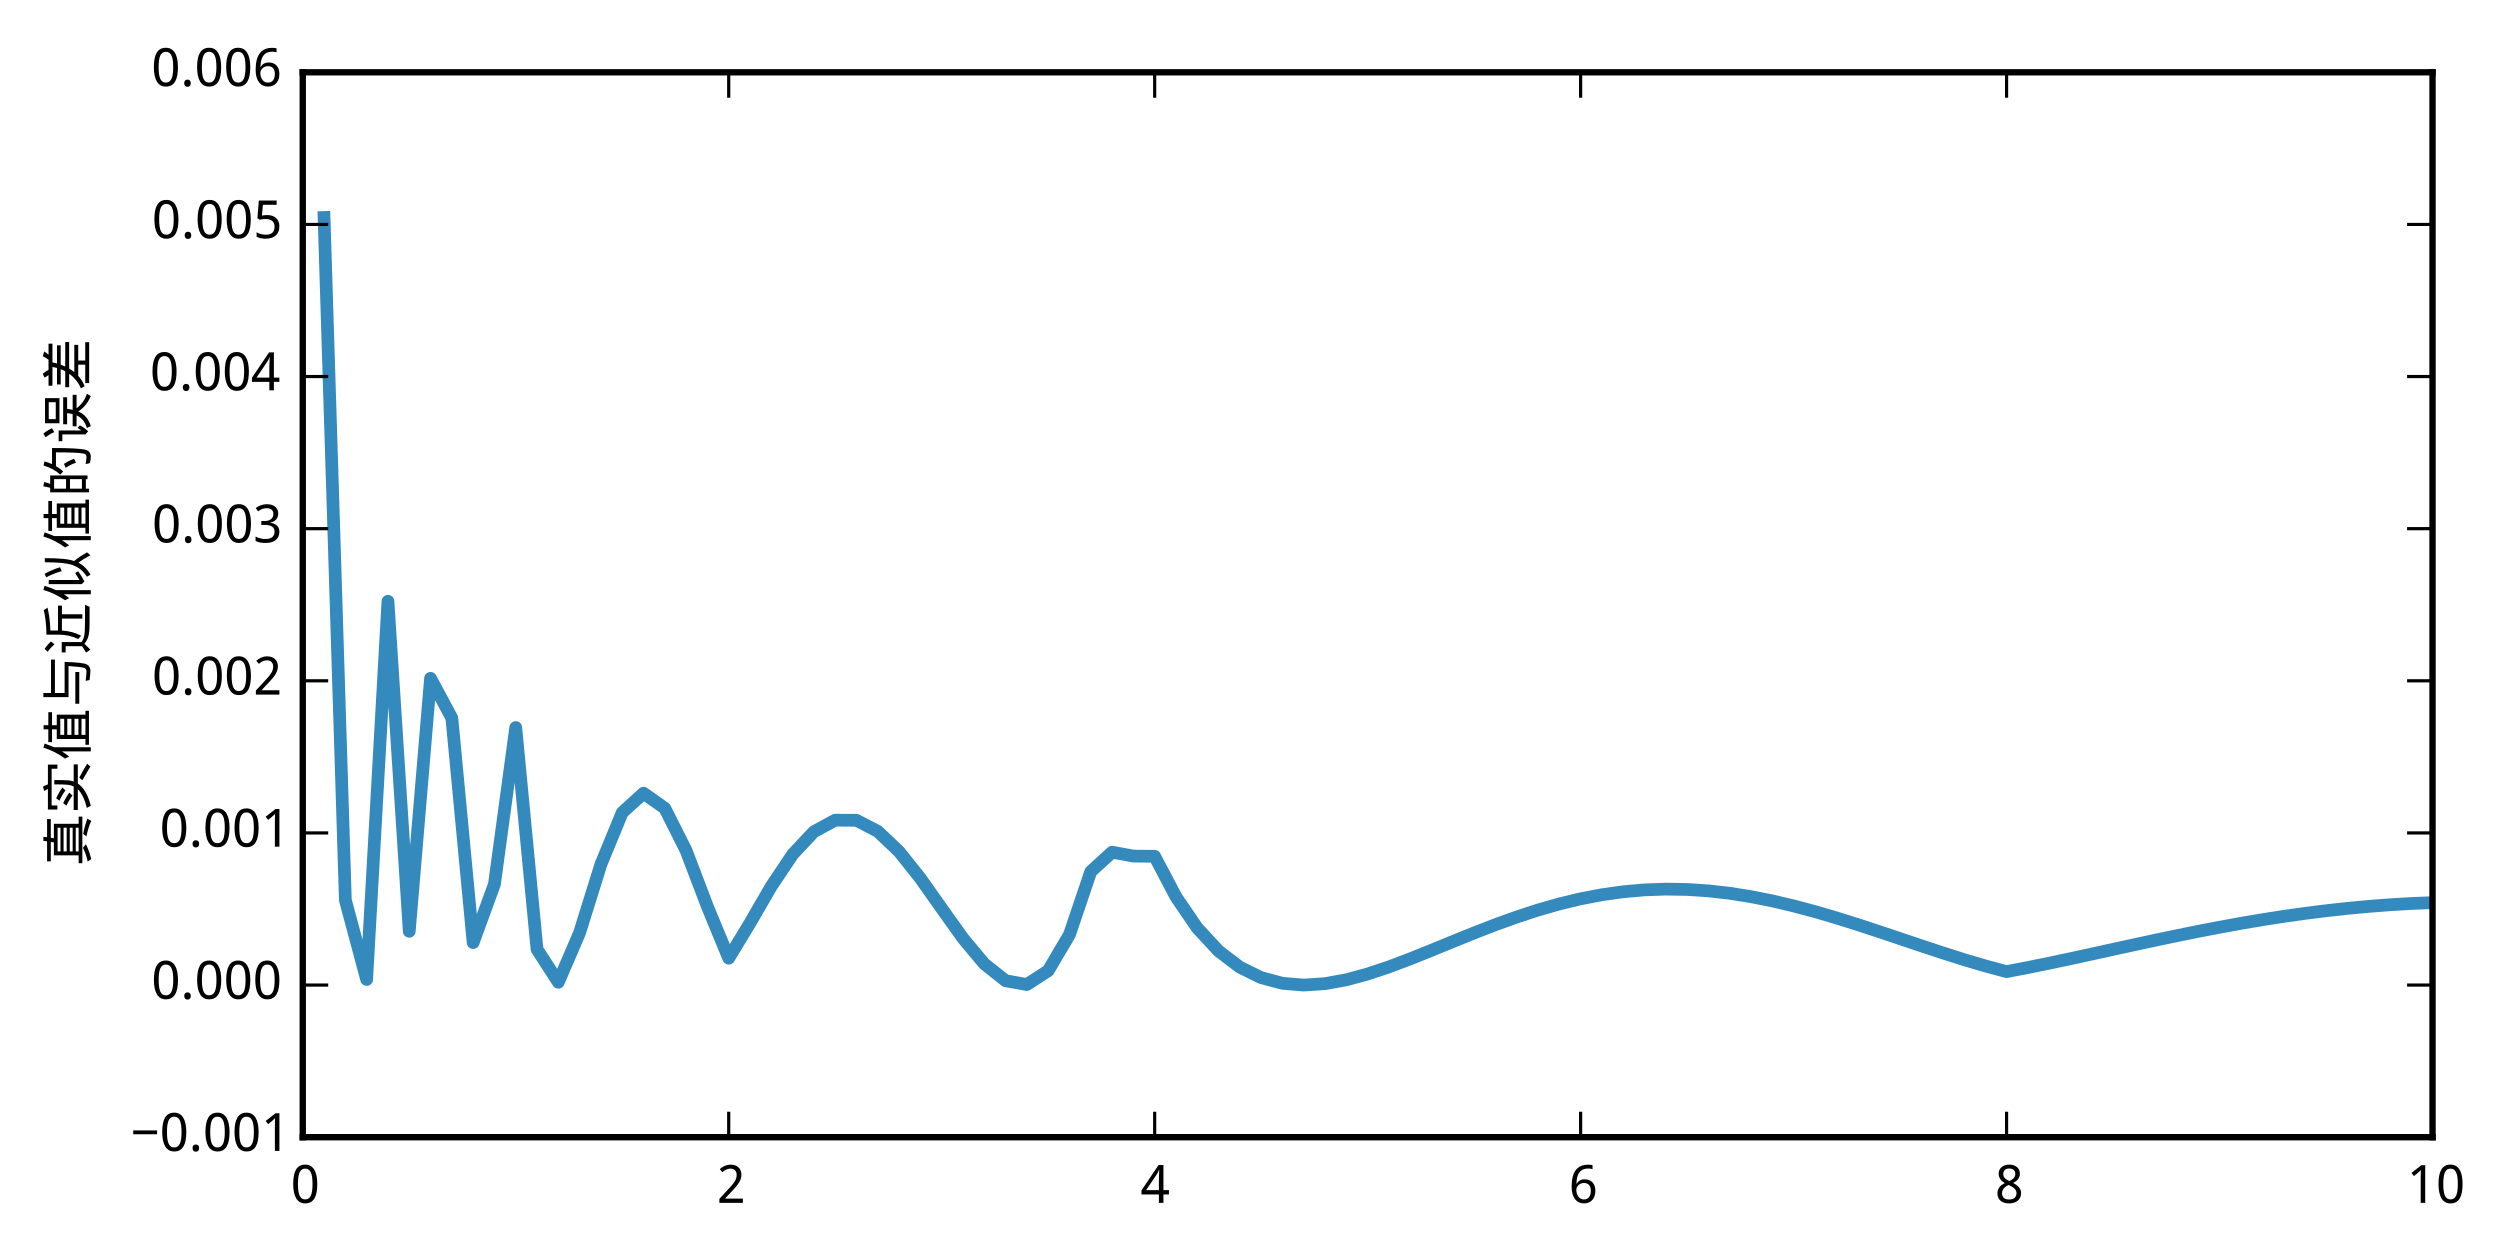 <?xml version="1.0" encoding="utf-8" standalone="no"?>
<!DOCTYPE svg PUBLIC "-//W3C//DTD SVG 1.1//EN"
  "http://www.w3.org/Graphics/SVG/1.1/DTD/svg11.dtd">
<!-- Created with matplotlib (http://matplotlib.org/) -->
<svg height="198pt" version="1.1" viewBox="0 0 393 198" width="393pt" xmlns="http://www.w3.org/2000/svg" xmlns:xlink="http://www.w3.org/1999/xlink">
 <defs>
  <style type="text/css">
*{stroke-linecap:butt;stroke-linejoin:round;}
  </style>
 </defs>
 <g id="figure_1">
  <g id="patch_1">
   <path d="
M0 198.297
L393.625 198.297
L393.625 0
L0 0
z
" style="fill:#ffffff;"/>
  </g>
  <g id="axes_1">
   <g id="patch_2">
    <path d="
M47.594 178.766
L382.394 178.766
L382.394 11.366
L47.594 11.366
z
" style="fill:#ffffff;"/>
   </g>
   <g id="line2d_1">
    <path clip-path="url(#p02fbce90f1)" d="
M50.942 34.189
L54.29 141.499
L57.638 153.971
L60.986 94.52
L64.334 146.398
L67.682 106.635
L71.03 112.884
L74.378 148.175
L77.726 138.992
L81.074 114.369
L84.422 149.233
L87.77 154.411
L91.118 146.61
L94.466 135.87
L97.814 127.737
L101.162 124.686
L104.51 127.057
L107.858 133.716
L111.206 142.515
L114.554 150.625
L117.902 145.103
L121.25 139.318
L124.598 134.316
L127.946 130.743
L131.294 128.929
L134.642 128.954
L137.99 130.693
L141.338 133.868
L144.686 138.075
L148.034 142.812
L151.382 147.501
L154.73 151.513
L158.078 154.169
L161.426 154.769
L164.774 152.596
L168.122 146.922
L171.47 137.018
L174.818 133.963
L178.166 134.578
L181.514 134.61
L184.862 140.985
L188.21 145.875
L191.558 149.495
L194.906 152.042
L198.254 153.684
L201.602 154.575
L204.95 154.853
L208.298 154.631
L211.646 154.022
L214.994 153.116
L218.342 151.995
L221.69 150.731
L225.038 149.386
L228.386 148.013
L231.734 146.658
L235.082 145.361
L238.43 144.152
L241.778 143.056
L245.126 142.1
L248.474 141.294
L251.822 140.653
L255.17 140.183
L258.518 139.888
L261.866 139.769
L265.214 139.823
L268.562 140.044
L271.91 140.424
L275.258 140.954
L278.606 141.62
L281.954 142.409
L285.302 143.302
L288.65 144.284
L291.998 145.334
L295.346 146.432
L298.694 147.555
L302.042 148.683
L305.39 149.79
L308.738 150.852
L312.086 151.843
L315.434 152.738
L318.782 152.098
L322.13 151.415
L325.478 150.705
L328.826 149.977
L332.174 149.242
L335.522 148.509
L338.87 147.788
L342.218 147.085
L345.566 146.407
L348.914 145.761
L352.262 145.151
L355.61 144.584
L358.958 144.061
L362.306 143.588
L365.654 143.166
L369.002 142.797
L372.35 142.485
L375.698 142.229
L379.046 142.031
L382.394 141.89" style="fill:none;stroke:#348abd;stroke-linecap:square;stroke-width:2;"/>
   </g>
   <g id="patch_3">
    <path d="
M47.594 11.366
L382.394 11.366" style="fill:none;stroke:#000000;stroke-linecap:square;stroke-linejoin:miter;"/>
   </g>
   <g id="patch_4">
    <path d="
M382.394 178.766
L382.394 11.366" style="fill:none;stroke:#000000;stroke-linecap:square;stroke-linejoin:miter;"/>
   </g>
   <g id="patch_5">
    <path d="
M47.594 178.766
L382.394 178.766" style="fill:none;stroke:#000000;stroke-linecap:square;stroke-linejoin:miter;"/>
   </g>
   <g id="patch_6">
    <path d="
M47.594 178.766
L47.594 11.366" style="fill:none;stroke:#000000;stroke-linecap:square;stroke-linejoin:miter;"/>
   </g>
   <g id="matplotlib.axis_1">
    <g id="xtick_1">
     <g id="line2d_2">
      <defs>
       <path d="
M0 0
L0 -4" id="m93b0483c22" style="stroke:#000000;stroke-width:0.5;"/>
      </defs>
      <g>
       <use style="stroke:#000000;stroke-width:0.5;" x="47.594" xlink:href="#m93b0483c22" y="178.766"/>
      </g>
     </g>
     <g id="line2d_3">
      <defs>
       <path d="
M0 0
L0 4" id="m741efc42ff" style="stroke:#000000;stroke-width:0.5;"/>
      </defs>
      <g>
       <use style="stroke:#000000;stroke-width:0.5;" x="47.594" xlink:href="#m741efc42ff" y="11.366"/>
      </g>
     </g>
     <g id="text_1">
      <!-- 0 -->
      <defs>
       <path d="
M50.391 35.797
Q50.391 27.156 49.141 20.312
Q47.906 13.484 45.141 8.734
Q42.391 4 38.031 1.5
Q33.688 -0.984 27.484 -0.984
Q21.734 -0.984 17.453 1.5
Q13.188 4 10.375 8.734
Q7.562 13.484 6.172 20.312
Q4.781 27.156 4.781 35.797
Q4.781 44.438 6.031 51.266
Q7.281 58.109 9.984 62.812
Q12.703 67.531 17.016 70.016
Q21.344 72.516 27.484 72.516
Q33.297 72.516 37.594 70.047
Q41.891 67.578 44.719 62.859
Q47.562 58.156 48.969 51.312
Q50.391 44.484 50.391 35.797
M13.812 35.797
Q13.812 28.469 14.547 23
Q15.281 17.531 16.891 13.891
Q18.5 10.25 21.109 8.422
Q23.734 6.594 27.484 6.594
Q31.25 6.594 33.891 8.391
Q36.531 10.203 38.203 13.812
Q39.891 17.438 40.641 22.922
Q41.406 28.422 41.406 35.797
Q41.406 43.109 40.641 48.578
Q39.891 54.047 38.203 57.656
Q36.531 61.281 33.891 63.078
Q31.25 64.891 27.484 64.891
Q23.734 64.891 21.109 63.078
Q18.5 61.281 16.891 57.656
Q15.281 54.047 14.547 48.578
Q13.812 43.109 13.812 35.797" id="WenQuanYiMicroHei-30"/>
      </defs>
      <g transform="translate(45.694 189.095)scale(0.083 -0.083)">
       <use xlink:href="#WenQuanYiMicroHei-30"/>
      </g>
     </g>
    </g>
    <g id="xtick_2">
     <g id="line2d_4">
      <g>
       <use style="stroke:#000000;stroke-width:0.5;" x="114.554" xlink:href="#m93b0483c22" y="178.766"/>
      </g>
     </g>
     <g id="line2d_5">
      <g>
       <use style="stroke:#000000;stroke-width:0.5;" x="114.554" xlink:href="#m741efc42ff" y="11.366"/>
      </g>
     </g>
     <g id="text_2">
      <!-- 2 -->
      <defs>
       <path d="
M49.219 0
L4.688 0
L4.688 7.625
L21.781 26.219
Q25.438 30.172 28.312 33.438
Q31.203 36.719 33.219 39.844
Q35.25 42.969 36.328 46.109
Q37.406 49.266 37.406 52.984
Q37.406 55.859 36.578 58.047
Q35.75 60.25 34.203 61.781
Q32.672 63.328 30.562 64.109
Q28.469 64.891 25.875 64.891
Q21.234 64.891 17.5 63.016
Q13.766 61.141 10.406 58.203
L5.422 64.016
Q7.375 65.766 9.609 67.297
Q11.859 68.844 14.453 69.969
Q17.047 71.094 19.922 71.75
Q22.797 72.406 25.984 72.406
Q30.672 72.406 34.453 71.094
Q38.234 69.781 40.859 67.312
Q43.5 64.844 44.938 61.297
Q46.391 57.766 46.391 53.328
Q46.391 49.172 45.094 45.406
Q43.797 41.656 41.531 38.016
Q39.266 34.375 36.109 30.703
Q32.953 27.047 29.297 23.094
L15.578 8.5
L15.578 8.109
L49.219 8.109
z
" id="WenQuanYiMicroHei-32"/>
      </defs>
      <g transform="translate(112.699 189.095)scale(0.083 -0.083)">
       <use xlink:href="#WenQuanYiMicroHei-32"/>
      </g>
     </g>
    </g>
    <g id="xtick_3">
     <g id="line2d_6">
      <g>
       <use style="stroke:#000000;stroke-width:0.5;" x="181.514" xlink:href="#m93b0483c22" y="178.766"/>
      </g>
     </g>
     <g id="line2d_7">
      <g>
       <use style="stroke:#000000;stroke-width:0.5;" x="181.514" xlink:href="#m741efc42ff" y="11.366"/>
      </g>
     </g>
     <g id="text_3">
      <!-- 4 -->
      <defs>
       <path d="
M53.078 16.016
L42.672 16.016
L42.672 0
L34.078 0
L34.078 16.016
L1.125 16.016
L1.125 23.781
L33.5 71.781
L42.672 71.781
L42.672 24.125
L53.078 24.125
z

M34.078 24.125
L34.078 41.5
Q34.078 44.234 34.156 47.234
Q34.234 50.25 34.328 53.094
Q34.422 55.953 34.547 58.438
Q34.672 60.938 34.719 62.594
L34.281 62.594
Q33.938 61.625 33.422 60.422
Q32.906 59.234 32.297 58.031
Q31.688 56.844 31.047 55.719
Q30.422 54.594 29.891 53.812
L9.812 24.125
z
" id="WenQuanYiMicroHei-34"/>
      </defs>
      <g transform="translate(179.35 189.095)scale(0.083 -0.083)">
       <use xlink:href="#WenQuanYiMicroHei-34"/>
      </g>
     </g>
    </g>
    <g id="xtick_4">
     <g id="line2d_8">
      <g>
       <use style="stroke:#000000;stroke-width:0.5;" x="248.474" xlink:href="#m93b0483c22" y="178.766"/>
      </g>
     </g>
     <g id="line2d_9">
      <g>
       <use style="stroke:#000000;stroke-width:0.5;" x="248.474" xlink:href="#m741efc42ff" y="11.366"/>
      </g>
     </g>
     <g id="text_4">
      <!-- 6 -->
      <defs>
       <path d="
M5.516 30.516
Q5.516 35.641 6.031 40.719
Q6.547 45.797 7.828 50.453
Q9.125 55.125 11.375 59.125
Q13.625 63.141 17.094 66.094
Q20.562 69.047 25.391 70.719
Q30.219 72.406 36.719 72.406
Q37.641 72.406 38.766 72.359
Q39.891 72.312 41.031 72.188
Q42.188 72.078 43.234 71.906
Q44.281 71.734 45.125 71.484
L45.125 63.922
Q43.406 64.5 41.25 64.797
Q39.109 65.094 37.016 65.094
Q32.625 65.094 29.266 64.031
Q25.922 62.984 23.484 61.078
Q21.047 59.188 19.406 56.547
Q17.781 53.906 16.75 50.703
Q15.719 47.516 15.234 43.891
Q14.75 40.281 14.594 36.375
L15.188 36.375
Q16.156 38.141 17.547 39.672
Q18.953 41.219 20.797 42.312
Q22.656 43.406 24.969 44.031
Q27.297 44.672 30.172 44.672
Q34.812 44.672 38.562 43.234
Q42.328 41.797 44.969 39.016
Q47.609 36.234 49.047 32.203
Q50.484 28.172 50.484 23
Q50.484 17.438 48.969 12.984
Q47.469 8.547 44.625 5.438
Q41.797 2.344 37.797 0.672
Q33.797 -0.984 28.812 -0.984
Q23.922 -0.984 19.641 0.922
Q15.375 2.828 12.25 6.734
Q9.125 10.641 7.312 16.547
Q5.516 22.469 5.516 30.516
M28.719 6.5
Q31.641 6.5 34.047 7.5
Q36.469 8.5 38.219 10.516
Q39.984 12.547 40.938 15.641
Q41.891 18.75 41.891 23
Q41.891 26.422 41.078 29.125
Q40.281 31.844 38.672 33.734
Q37.062 35.641 34.641 36.672
Q32.234 37.703 29 37.703
Q25.734 37.703 23.016 36.547
Q20.312 35.406 18.406 33.562
Q16.5 31.734 15.453 29.391
Q14.406 27.047 14.406 24.703
Q14.406 21.438 15.312 18.188
Q16.219 14.938 18 12.344
Q19.781 9.766 22.453 8.125
Q25.141 6.5 28.719 6.5" id="WenQuanYiMicroHei-36"/>
      </defs>
      <g transform="translate(246.601 189.095)scale(0.083 -0.083)">
       <use xlink:href="#WenQuanYiMicroHei-36"/>
      </g>
     </g>
    </g>
    <g id="xtick_5">
     <g id="line2d_10">
      <g>
       <use style="stroke:#000000;stroke-width:0.5;" x="315.434" xlink:href="#m93b0483c22" y="178.766"/>
      </g>
     </g>
     <g id="line2d_11">
      <g>
       <use style="stroke:#000000;stroke-width:0.5;" x="315.434" xlink:href="#m741efc42ff" y="11.366"/>
      </g>
     </g>
     <g id="text_5">
      <!-- 8 -->
      <defs>
       <path d="
M27.594 72.516
Q31.688 72.516 35.328 71.438
Q38.969 70.359 41.719 68.203
Q44.484 66.062 46.094 62.844
Q47.703 59.625 47.703 55.328
Q47.703 52.047 46.719 49.406
Q45.75 46.781 44.031 44.656
Q42.328 42.531 39.984 40.844
Q37.641 39.156 34.906 37.797
Q37.75 36.281 40.453 34.422
Q43.172 32.562 45.281 30.25
Q47.406 27.938 48.703 25.047
Q50 22.172 50 18.609
Q50 14.109 48.359 10.469
Q46.734 6.844 43.781 4.297
Q40.828 1.766 36.688 0.391
Q32.562 -0.984 27.594 -0.984
Q22.219 -0.984 18.047 0.328
Q13.875 1.656 11.016 4.125
Q8.156 6.594 6.656 10.156
Q5.172 13.719 5.172 18.219
Q5.172 21.875 6.266 24.797
Q7.375 27.734 9.219 30.078
Q11.078 32.422 13.609 34.219
Q16.156 36.031 19 37.406
Q16.609 38.922 14.5 40.703
Q12.406 42.484 10.859 44.672
Q9.328 46.875 8.422 49.531
Q7.516 52.203 7.516 55.422
Q7.516 59.672 9.156 62.859
Q10.797 66.062 13.578 68.203
Q16.359 70.359 20 71.438
Q23.641 72.516 27.594 72.516
M13.922 18.109
Q13.922 15.531 14.703 13.359
Q15.484 11.188 17.141 9.641
Q18.797 8.109 21.328 7.25
Q23.875 6.391 27.391 6.391
Q30.812 6.391 33.422 7.25
Q36.031 8.109 37.781 9.688
Q39.547 11.281 40.422 13.516
Q41.312 15.766 41.312 18.5
Q41.312 21.047 40.359 23.094
Q39.406 25.141 37.625 26.891
Q35.844 28.656 33.344 30.219
Q30.859 31.781 27.781 33.297
L26.312 33.984
Q20.172 31.062 17.047 27.266
Q13.922 23.484 13.922 18.109
M27.484 65.094
Q22.312 65.094 19.266 62.5
Q16.219 59.906 16.219 54.984
Q16.219 52.203 17.062 50.188
Q17.922 48.188 19.438 46.625
Q20.953 45.062 23.078 43.812
Q25.203 42.578 27.688 41.406
Q30.031 42.484 32.109 43.75
Q34.188 45.016 35.719 46.625
Q37.25 48.25 38.125 50.297
Q39.016 52.344 39.016 54.984
Q39.016 59.906 35.938 62.5
Q32.859 65.094 27.484 65.094" id="WenQuanYiMicroHei-38"/>
      </defs>
      <g transform="translate(313.567 189.095)scale(0.083 -0.083)">
       <use xlink:href="#WenQuanYiMicroHei-38"/>
      </g>
     </g>
    </g>
    <g id="xtick_6">
     <g id="line2d_12">
      <g>
       <use style="stroke:#000000;stroke-width:0.5;" x="382.394" xlink:href="#m93b0483c22" y="178.766"/>
      </g>
     </g>
     <g id="line2d_13">
      <g>
       <use style="stroke:#000000;stroke-width:0.5;" x="382.394" xlink:href="#m741efc42ff" y="11.366"/>
      </g>
     </g>
     <g id="text_6">
      <!-- 10 -->
      <defs>
       <path d="
M34.719 0
L26.125 0
L26.125 44.578
Q26.125 46.688 26.141 49.078
Q26.172 51.469 26.234 53.828
Q26.312 56.203 26.391 58.375
Q26.469 60.547 26.516 62.203
Q25.688 61.328 25.047 60.688
Q24.422 60.062 23.75 59.469
Q23.094 58.891 22.359 58.219
Q21.625 57.562 20.609 56.688
L13.375 50.781
L8.688 56.781
L27.391 71.391
L34.719 71.391
z
" id="WenQuanYiMicroHei-31"/>
      </defs>
      <g transform="translate(378.363 189.095)scale(0.083 -0.083)">
       <use xlink:href="#WenQuanYiMicroHei-31"/>
       <use x="55.078" xlink:href="#WenQuanYiMicroHei-30"/>
      </g>
     </g>
    </g>
   </g>
   <g id="matplotlib.axis_2">
    <g id="ytick_1">
     <g id="line2d_14">
      <defs>
       <path d="
M0 0
L4 0" id="m728421d6d4" style="stroke:#000000;stroke-width:0.5;"/>
      </defs>
      <g>
       <use style="stroke:#000000;stroke-width:0.5;" x="47.594" xlink:href="#m728421d6d4" y="178.766"/>
      </g>
     </g>
     <g id="line2d_15">
      <defs>
       <path d="
M0 0
L-4 0" id="mcb0005524f" style="stroke:#000000;stroke-width:0.5;"/>
      </defs>
      <g>
       <use style="stroke:#000000;stroke-width:0.5;" x="382.394" xlink:href="#mcb0005524f" y="178.766"/>
      </g>
     </g>
     <g id="text_7">
      <!-- −0.001 -->
      <defs>
       <path d="
M4.984 31.594
L4.984 38.922
L50.094 38.922
L50.094 31.594
z
" id="WenQuanYiMicroHei-2212"/>
       <path d="
M7.172 5.422
Q7.172 7.281 7.656 8.562
Q8.156 9.859 8.984 10.656
Q9.812 11.469 10.938 11.828
Q12.062 12.203 13.375 12.203
Q14.656 12.203 15.797 11.828
Q16.938 11.469 17.766 10.656
Q18.609 9.859 19.094 8.562
Q19.578 7.281 19.578 5.422
Q19.578 3.609 19.094 2.312
Q18.609 1.031 17.766 0.188
Q16.938 -0.641 15.797 -1.031
Q14.656 -1.422 13.375 -1.422
Q12.062 -1.422 10.938 -1.031
Q9.812 -0.641 8.984 0.188
Q8.156 1.031 7.656 2.312
Q7.172 3.609 7.172 5.422" id="WenQuanYiMicroHei-2e"/>
      </defs>
      <g transform="translate(20.531 180.929)scale(0.083 -0.083)">
       <use xlink:href="#WenQuanYiMicroHei-2212"/>
       <use x="55.078" xlink:href="#WenQuanYiMicroHei-30"/>
       <use x="110.156" xlink:href="#WenQuanYiMicroHei-2e"/>
       <use x="136.963" xlink:href="#WenQuanYiMicroHei-30"/>
       <use x="192.041" xlink:href="#WenQuanYiMicroHei-30"/>
       <use x="247.119" xlink:href="#WenQuanYiMicroHei-31"/>
      </g>
     </g>
    </g>
    <g id="ytick_2">
     <g id="line2d_16">
      <g>
       <use style="stroke:#000000;stroke-width:0.5;" x="47.594" xlink:href="#m728421d6d4" y="154.851"/>
      </g>
     </g>
     <g id="line2d_17">
      <g>
       <use style="stroke:#000000;stroke-width:0.5;" x="382.394" xlink:href="#mcb0005524f" y="154.851"/>
      </g>
     </g>
     <g id="text_8">
      <!-- 0.000 -->
      <g transform="translate(23.797 157.015)scale(0.083 -0.083)">
       <use xlink:href="#WenQuanYiMicroHei-30"/>
       <use x="55.078" xlink:href="#WenQuanYiMicroHei-2e"/>
       <use x="81.885" xlink:href="#WenQuanYiMicroHei-30"/>
       <use x="136.963" xlink:href="#WenQuanYiMicroHei-30"/>
       <use x="192.041" xlink:href="#WenQuanYiMicroHei-30"/>
      </g>
     </g>
    </g>
    <g id="ytick_3">
     <g id="line2d_18">
      <g>
       <use style="stroke:#000000;stroke-width:0.5;" x="47.594" xlink:href="#m728421d6d4" y="130.937"/>
      </g>
     </g>
     <g id="line2d_19">
      <g>
       <use style="stroke:#000000;stroke-width:0.5;" x="382.394" xlink:href="#mcb0005524f" y="130.937"/>
      </g>
     </g>
     <g id="text_9">
      <!-- 0.001 -->
      <g transform="translate(25.102 133.101)scale(0.083 -0.083)">
       <use xlink:href="#WenQuanYiMicroHei-30"/>
       <use x="55.078" xlink:href="#WenQuanYiMicroHei-2e"/>
       <use x="81.885" xlink:href="#WenQuanYiMicroHei-30"/>
       <use x="136.963" xlink:href="#WenQuanYiMicroHei-30"/>
       <use x="192.041" xlink:href="#WenQuanYiMicroHei-31"/>
      </g>
     </g>
    </g>
    <g id="ytick_4">
     <g id="line2d_20">
      <g>
       <use style="stroke:#000000;stroke-width:0.5;" x="47.594" xlink:href="#m728421d6d4" y="107.023"/>
      </g>
     </g>
     <g id="line2d_21">
      <g>
       <use style="stroke:#000000;stroke-width:0.5;" x="382.394" xlink:href="#mcb0005524f" y="107.023"/>
      </g>
     </g>
     <g id="text_10">
      <!-- 0.002 -->
      <g transform="translate(23.895 109.187)scale(0.083 -0.083)">
       <use xlink:href="#WenQuanYiMicroHei-30"/>
       <use x="55.078" xlink:href="#WenQuanYiMicroHei-2e"/>
       <use x="81.885" xlink:href="#WenQuanYiMicroHei-30"/>
       <use x="136.963" xlink:href="#WenQuanYiMicroHei-30"/>
       <use x="192.041" xlink:href="#WenQuanYiMicroHei-32"/>
      </g>
     </g>
    </g>
    <g id="ytick_5">
     <g id="line2d_22">
      <g>
       <use style="stroke:#000000;stroke-width:0.5;" x="47.594" xlink:href="#m728421d6d4" y="83.109"/>
      </g>
     </g>
     <g id="line2d_23">
      <g>
       <use style="stroke:#000000;stroke-width:0.5;" x="382.394" xlink:href="#mcb0005524f" y="83.109"/>
      </g>
     </g>
     <g id="text_11">
      <!-- 0.003 -->
      <defs>
       <path d="
M46.922 54.688
Q46.922 51.125 45.797 48.188
Q44.672 45.266 42.641 43.109
Q40.625 40.969 37.797 39.578
Q34.969 38.188 31.5 37.594
L31.5 37.312
Q40.141 36.234 44.625 31.812
Q49.125 27.391 49.125 20.312
Q49.125 15.625 47.531 11.719
Q45.953 7.812 42.719 4.984
Q39.5 2.156 34.562 0.578
Q29.641 -0.984 22.906 -0.984
Q17.578 -0.984 12.859 -0.141
Q8.156 0.688 4 2.875
L4 11.188
Q8.25 8.938 13.203 7.719
Q18.172 6.5 22.703 6.5
Q27.203 6.5 30.469 7.469
Q33.734 8.453 35.859 10.25
Q37.984 12.062 38.984 14.688
Q39.984 17.328 39.984 20.609
Q39.984 23.922 38.688 26.281
Q37.406 28.656 35.016 30.188
Q32.625 31.734 29.172 32.469
Q25.734 33.203 21.391 33.203
L14.891 33.203
L14.891 40.578
L21.391 40.578
Q25.344 40.578 28.422 41.547
Q31.5 42.531 33.562 44.328
Q35.641 46.141 36.719 48.625
Q37.797 51.125 37.797 54.109
Q37.797 56.641 36.906 58.641
Q36.031 60.641 34.422 62.031
Q32.812 63.422 30.562 64.156
Q28.328 64.891 25.594 64.891
Q20.359 64.891 16.375 63.25
Q12.406 61.625 8.797 58.984
L4.297 65.094
Q6.156 66.609 8.422 67.922
Q10.688 69.234 13.375 70.234
Q16.062 71.234 19.109 71.812
Q22.172 72.406 25.594 72.406
Q30.859 72.406 34.828 71.094
Q38.812 69.781 41.5 67.406
Q44.188 65.047 45.547 61.797
Q46.922 58.547 46.922 54.688" id="WenQuanYiMicroHei-33"/>
      </defs>
      <g transform="translate(23.902 85.272)scale(0.083 -0.083)">
       <use xlink:href="#WenQuanYiMicroHei-30"/>
       <use x="55.078" xlink:href="#WenQuanYiMicroHei-2e"/>
       <use x="81.885" xlink:href="#WenQuanYiMicroHei-30"/>
       <use x="136.963" xlink:href="#WenQuanYiMicroHei-30"/>
       <use x="192.041" xlink:href="#WenQuanYiMicroHei-33"/>
      </g>
     </g>
    </g>
    <g id="ytick_6">
     <g id="line2d_24">
      <g>
       <use style="stroke:#000000;stroke-width:0.5;" x="47.594" xlink:href="#m728421d6d4" y="59.194"/>
      </g>
     </g>
     <g id="line2d_25">
      <g>
       <use style="stroke:#000000;stroke-width:0.5;" x="382.394" xlink:href="#mcb0005524f" y="59.194"/>
      </g>
     </g>
     <g id="text_12">
      <!-- 0.004 -->
      <g transform="translate(23.573 61.358)scale(0.083 -0.083)">
       <use xlink:href="#WenQuanYiMicroHei-30"/>
       <use x="55.078" xlink:href="#WenQuanYiMicroHei-2e"/>
       <use x="81.885" xlink:href="#WenQuanYiMicroHei-30"/>
       <use x="136.963" xlink:href="#WenQuanYiMicroHei-30"/>
       <use x="192.041" xlink:href="#WenQuanYiMicroHei-34"/>
      </g>
     </g>
    </g>
    <g id="ytick_7">
     <g id="line2d_26">
      <g>
       <use style="stroke:#000000;stroke-width:0.5;" x="47.594" xlink:href="#m728421d6d4" y="35.28"/>
      </g>
     </g>
     <g id="line2d_27">
      <g>
       <use style="stroke:#000000;stroke-width:0.5;" x="382.394" xlink:href="#mcb0005524f" y="35.28"/>
      </g>
     </g>
     <g id="text_13">
      <!-- 0.005 -->
      <defs>
       <path d="
M26.609 43.797
Q31.453 43.797 35.625 42.453
Q39.797 41.109 42.891 38.469
Q46 35.844 47.75 31.938
Q49.516 28.031 49.516 22.906
Q49.516 17.328 47.844 12.891
Q46.188 8.453 42.922 5.375
Q39.656 2.297 34.844 0.656
Q30.031 -0.984 23.781 -0.984
Q21.297 -0.984 18.875 -0.734
Q16.453 -0.484 14.234 -0.016
Q12.016 0.438 10.016 1.172
Q8.016 1.906 6.391 2.875
L6.391 11.281
Q8.016 10.156 10.188 9.281
Q12.359 8.406 14.75 7.812
Q17.141 7.234 19.547 6.906
Q21.969 6.594 24.031 6.594
Q27.875 6.594 30.906 7.5
Q33.938 8.406 36.031 10.297
Q38.141 12.203 39.25 15.078
Q40.375 17.969 40.375 21.922
Q40.375 28.906 36.078 32.594
Q31.781 36.281 23.578 36.281
Q22.266 36.281 20.719 36.156
Q19.188 36.031 17.641 35.828
Q16.109 35.641 14.719 35.422
Q13.328 35.203 12.312 35.016
L7.906 37.797
L10.594 71.391
L44.281 71.391
L44.281 63.281
L18.312 63.281
L16.406 42.828
Q17.969 43.109 20.531 43.453
Q23.094 43.797 26.609 43.797" id="WenQuanYiMicroHei-35"/>
      </defs>
      <g transform="translate(23.87 37.444)scale(0.083 -0.083)">
       <use xlink:href="#WenQuanYiMicroHei-30"/>
       <use x="55.078" xlink:href="#WenQuanYiMicroHei-2e"/>
       <use x="81.885" xlink:href="#WenQuanYiMicroHei-30"/>
       <use x="136.963" xlink:href="#WenQuanYiMicroHei-30"/>
       <use x="192.041" xlink:href="#WenQuanYiMicroHei-35"/>
      </g>
     </g>
    </g>
    <g id="ytick_8">
     <g id="line2d_28">
      <g>
       <use style="stroke:#000000;stroke-width:0.5;" x="47.594" xlink:href="#m728421d6d4" y="11.366"/>
      </g>
     </g>
     <g id="line2d_29">
      <g>
       <use style="stroke:#000000;stroke-width:0.5;" x="382.394" xlink:href="#mcb0005524f" y="11.366"/>
      </g>
     </g>
     <g id="text_14">
      <!-- 0.006 -->
      <g transform="translate(23.789 13.529)scale(0.083 -0.083)">
       <use xlink:href="#WenQuanYiMicroHei-30"/>
       <use x="55.078" xlink:href="#WenQuanYiMicroHei-2e"/>
       <use x="81.885" xlink:href="#WenQuanYiMicroHei-30"/>
       <use x="136.963" xlink:href="#WenQuanYiMicroHei-30"/>
       <use x="192.041" xlink:href="#WenQuanYiMicroHei-36"/>
      </g>
     </g>
    </g>
    <g id="text_15">
     <!-- 真实值与近似值的误差 -->
     <defs>
      <path d="
M32.812 82.031
Q37.109 76.953 40.234 71.094
L59.375 71.094
Q63.672 76.953 66.016 82.031
L75 79.297
Q72.266 74.609 68.75 71.094
L89.844 71.094
L89.844 63.672
L54.297 63.672
Q53.516 59.375 52.344 55.078
L86.719 55.078
L86.719 48.047
L50 48.047
L46.484 39.453
L92.969 39.453
L92.969 32.031
L42.578 32.031
Q39.453 26.562 35.938 22.266
L87.5 22.266
L87.5 14.844
L57.812 14.844
L57.812 1.562
L92.578 1.562
L92.578 -5.859
L15.234 -5.859
L15.234 1.562
L50 1.562
L50 14.844
L28.906 14.844
Q19.531 6.641 9.375 2.734
L5.078 9.766
Q21.484 16.406 32.812 32.031
L7.422 32.031
L7.422 39.453
L37.5 39.453
Q39.453 42.969 41.406 48.047
L12.5 48.047
L12.5 55.078
L43.75 55.078
Q44.922 59.375 45.703 63.672
L10.156 63.672
L10.156 71.094
L30.469 71.094
Q28.125 75 25.391 78.516
z
" id="WenQuanYiMicroHei-5dee"/>
      <path d="
M48.047 80.859
L55.859 80.859
L55.078 73.828
L89.453 73.828
L89.453 66.797
L53.906 66.797
L53.125 60.938
L80.469 60.938
L80.469 14.062
L94.141 14.062
L94.141 7.031
L5.859 7.031
L5.859 14.062
L20.703 14.062
L20.703 60.938
L45.312 60.938
L46.094 66.797
L9.375 66.797
L9.375 73.828
L47.266 73.828
z

M73.047 48.438
L73.047 53.906
L28.125 53.906
L28.125 48.438
z

M28.125 36.719
L73.047 36.719
L73.047 42.578
L28.125 42.578
z

M28.125 25.391
L73.047 25.391
L73.047 30.859
L28.125 30.859
z

M28.125 14.062
L73.047 14.062
L73.047 19.531
L28.125 19.531
z

M35.156 5.859
L41.797 0.391
Q30.078 -5.859 13.672 -9.766
L8.984 -3.125
Q23.438 0 35.156 5.859
M61.328 5.469
Q75.781 2.734 90.234 -2.344
L85.938 -9.766
Q71.484 -3.516 56.641 -0.781
z
" id="WenQuanYiMicroHei-771f"/>
      <path d="
M28.125 58.984
L28.125 40.625
L87.109 40.625
Q85.938 5.859 82.422 -1.172
Q78.906 -8.203 69.922 -8.203
Q64.453 -8.203 52.734 -6.641
L51.172 0.781
Q64.062 -0.781 69.141 -0.781
Q74.219 -0.781 75.781 3.516
Q77.734 10.156 79.297 33.203
L20.312 33.203
L20.312 80.859
L28.125 80.859
L28.125 66.406
L91.406 66.406
L91.406 58.984
z

M7.812 20.312
L67.969 20.312
L67.969 12.891
L7.812 12.891
z
" id="WenQuanYiMicroHei-4e0e"/>
      <path d="
M50.781 81.641
Q53.516 77.344 55.078 72.266
L92.578 72.266
L92.578 54.297
L84.766 54.297
L84.766 65.234
L15.234 65.234
L15.234 54.297
L7.422 54.297
L7.422 72.266
L46.484 72.266
Q44.531 76.172 42.578 79.297
z

M6.641 23.438
L51.172 23.438
Q54.688 30.859 54.688 40.234
Q55.078 41.016 55.078 60.156
L63.281 60.156
Q63.281 38.672 62.891 37.891
Q62.891 29.688 60.547 23.438
L92.969 23.438
L92.969 15.625
L56.641 15.625
Q46.094 -0.781 14.844 -8.984
L10.547 -1.562
Q35.156 4.688 46.094 15.625
L6.641 15.625
z

M28.906 56.641
Q39.844 51.562 49.219 44.922
L43.75 39.062
Q34.766 45.703 24.219 50.391
z

M19.531 43.359
Q30.469 38.281 39.453 31.641
L33.984 25.781
Q25 32.422 14.844 37.109
z

M67.969 12.891
Q82.422 5.078 94.141 -1.953
L89.062 -8.203
L62.891 7.031
z
" id="WenQuanYiMicroHei-5b9e"/>
      <path d="
M24.609 80.859
L32.422 78.516
Q29.297 69.531 25.391 60.547
L25.391 -8.984
L17.578 -8.984
L17.578 45.703
Q12.891 38.281 7.812 32.031
L3.906 39.844
Q18.359 59.375 24.609 80.859
M35.156 71.484
L59.375 71.484
L59.375 80.469
L67.188 80.469
L67.188 71.484
L91.797 71.484
L91.797 64.453
L67.188 64.453
L67.188 55.469
L87.109 55.469
L87.109 1.172
L94.531 1.172
L94.531 -5.469
L30.078 -5.469
L30.078 1.172
L41.016 1.172
L41.016 55.469
L59.375 55.469
L59.375 64.453
L35.156 64.453
z

M48.828 41.406
L79.297 41.406
L79.297 48.828
L48.828 48.828
z

M48.828 27.734
L79.297 27.734
L79.297 35.547
L48.828 35.547
z

M48.828 14.453
L79.297 14.453
L79.297 21.875
L48.828 21.875
z

M48.828 1.172
L79.297 1.172
L79.297 8.594
L48.828 8.594
z
" id="WenQuanYiMicroHei-503c"/>
      <path d="
M19.531 80.859
Q25.781 73.047 29.688 64.453
L22.266 60.156
Q18.75 68.75 12.5 76.562
z

M5.078 51.953
L25.391 51.953
L25.391 8.984
L30.469 16.016
L35.156 11.719
Q30.859 3.516 23.828 -3.906
L17.969 1.172
L17.969 44.922
L5.078 44.922
z

M39.062 77.734
L86.719 77.734
L86.719 50.391
L39.062 50.391
z

M46.875 57.422
L78.906 57.422
L78.906 70.703
L46.875 70.703
z

M58.203 35.938
L37.109 35.938
L37.109 43.359
L88.281 43.359
L88.281 35.938
L66.406 35.938
Q65.625 30.078 64.453 25.391
L92.969 25.391
L92.969 17.969
L67.578 17.969
Q77.734 3.906 94.922 -1.562
L90.625 -8.984
Q72.266 -1.562 61.328 14.844
Q54.297 -2.734 33.594 -8.984
L30.078 -1.562
Q48.047 3.906 53.906 17.969
L33.203 17.969
L33.203 25.391
L56.25 25.391
Q57.812 30.078 58.203 35.938" id="WenQuanYiMicroHei-8bef"/>
      <path d="
M85.156 80.078
L89.844 73.047
Q71.094 68.359 46.484 67.578
L46.484 53.125
L93.75 53.125
L93.75 45.703
L77.344 45.703
L77.344 7.031
L69.141 7.031
L69.141 45.703
L46.484 45.703
Q45.312 25.781 36.719 9.375
L30.469 14.844
Q38.672 32.422 38.672 51.562
L38.672 75
Q65.625 75.391 85.156 80.078
M11.719 78.516
Q19.531 73.438 25.781 66.406
L20.312 59.766
Q13.672 67.578 6.25 72.656
z

M5.078 46.094
L24.609 46.094
L24.609 8.594
Q29.297 5.078 36.516 3.516
Q43.75 1.953 67.969 1.953
L95.312 1.953
L91.406 -6.641
L60.156 -6.641
Q42.969 -6.641 35.156 -4.297
Q27.344 -1.953 21.484 3.125
L10.156 -8.203
L4.688 0
Q10.938 3.516 16.797 7.422
L16.797 38.672
L5.078 38.672
z
" id="WenQuanYiMicroHei-8fd1"/>
      <path d="
M23.438 80.859
L31.25 78.516
Q27.734 67.578 23.047 57.031
L23.047 -8.984
L15.234 -8.984
L15.234 42.188
Q11.719 36.719 7.812 32.031
L3.906 39.844
Q17.188 59.375 23.438 80.859
M53.906 78.516
Q61.328 65.234 66.406 49.219
L58.984 46.094
Q54.297 62.5 47.266 75.391
z

M75.781 78.125
L83.594 78.125
Q83.594 37.109 78.125 22.656
Q87.109 11.719 94.531 -1.953
L89.062 -8.203
Q82.422 4.688 75 14.453
Q67.969 0.781 52.344 -8.594
L48.438 -1.562
Q64.453 8.203 70.703 26.172
Q75.781 40.234 75.781 78.125
M34.375 70.703
L42.188 70.703
L42.188 12.5
Q48.828 16.406 55.469 20.703
L58.594 14.844
Q50 8.594 39.453 3.125
L34.375 8.203
z
" id="WenQuanYiMicroHei-4f3c"/>
      <path d="
M58.984 80.469
L66.797 78.906
Q64.844 71.484 61.719 64.453
L92.188 64.453
Q92.188 12.891 88.672 0.781
Q85.938 -8.984 75.781 -8.984
Q70.703 -8.984 63.672 -7.422
L61.719 0.781
Q71.484 -0.781 75.781 -0.781
Q80.469 -0.781 81.641 4.688
Q83.984 15.234 83.984 57.031
L57.812 57.031
Q53.125 48.828 47.656 43.359
L41.797 48.828
Q53.516 61.719 58.984 80.469
M62.109 41.797
Q67.969 33.203 71.875 22.656
L64.453 19.141
Q60.547 30.078 54.688 38.672
z

M40.234 67.969
L40.234 -2.734
L33.203 -2.734
L33.203 0.391
L15.234 0.391
L15.234 -5.469
L8.203 -5.469
L8.203 67.969
L16.797 67.969
Q18.75 74.219 19.531 80.859
L27.734 79.297
Q26.172 73.047 24.219 67.969
z

M33.203 37.891
L33.203 60.547
L15.234 60.547
L15.234 37.891
z

M15.234 30.469
L15.234 7.812
L33.203 7.812
L33.203 30.469
z
" id="WenQuanYiMicroHei-7684"/>
     </defs>
     <g transform="translate(13.529 136.179)rotate(-90.0)scale(0.083 -0.083)">
      <use xlink:href="#WenQuanYiMicroHei-771f"/>
      <use x="100.0" xlink:href="#WenQuanYiMicroHei-5b9e"/>
      <use x="200.0" xlink:href="#WenQuanYiMicroHei-503c"/>
      <use x="300.0" xlink:href="#WenQuanYiMicroHei-4e0e"/>
      <use x="400.0" xlink:href="#WenQuanYiMicroHei-8fd1"/>
      <use x="500.0" xlink:href="#WenQuanYiMicroHei-4f3c"/>
      <use x="600.0" xlink:href="#WenQuanYiMicroHei-503c"/>
      <use x="700.0" xlink:href="#WenQuanYiMicroHei-7684"/>
      <use x="800.0" xlink:href="#WenQuanYiMicroHei-8bef"/>
      <use x="900.0" xlink:href="#WenQuanYiMicroHei-5dee"/>
     </g>
    </g>
   </g>
  </g>
 </g>
 <defs>
  <clipPath id="p02fbce90f1">
   <rect height="167.4" width="334.8" x="47.594" y="11.366"/>
  </clipPath>
 </defs>
</svg>
